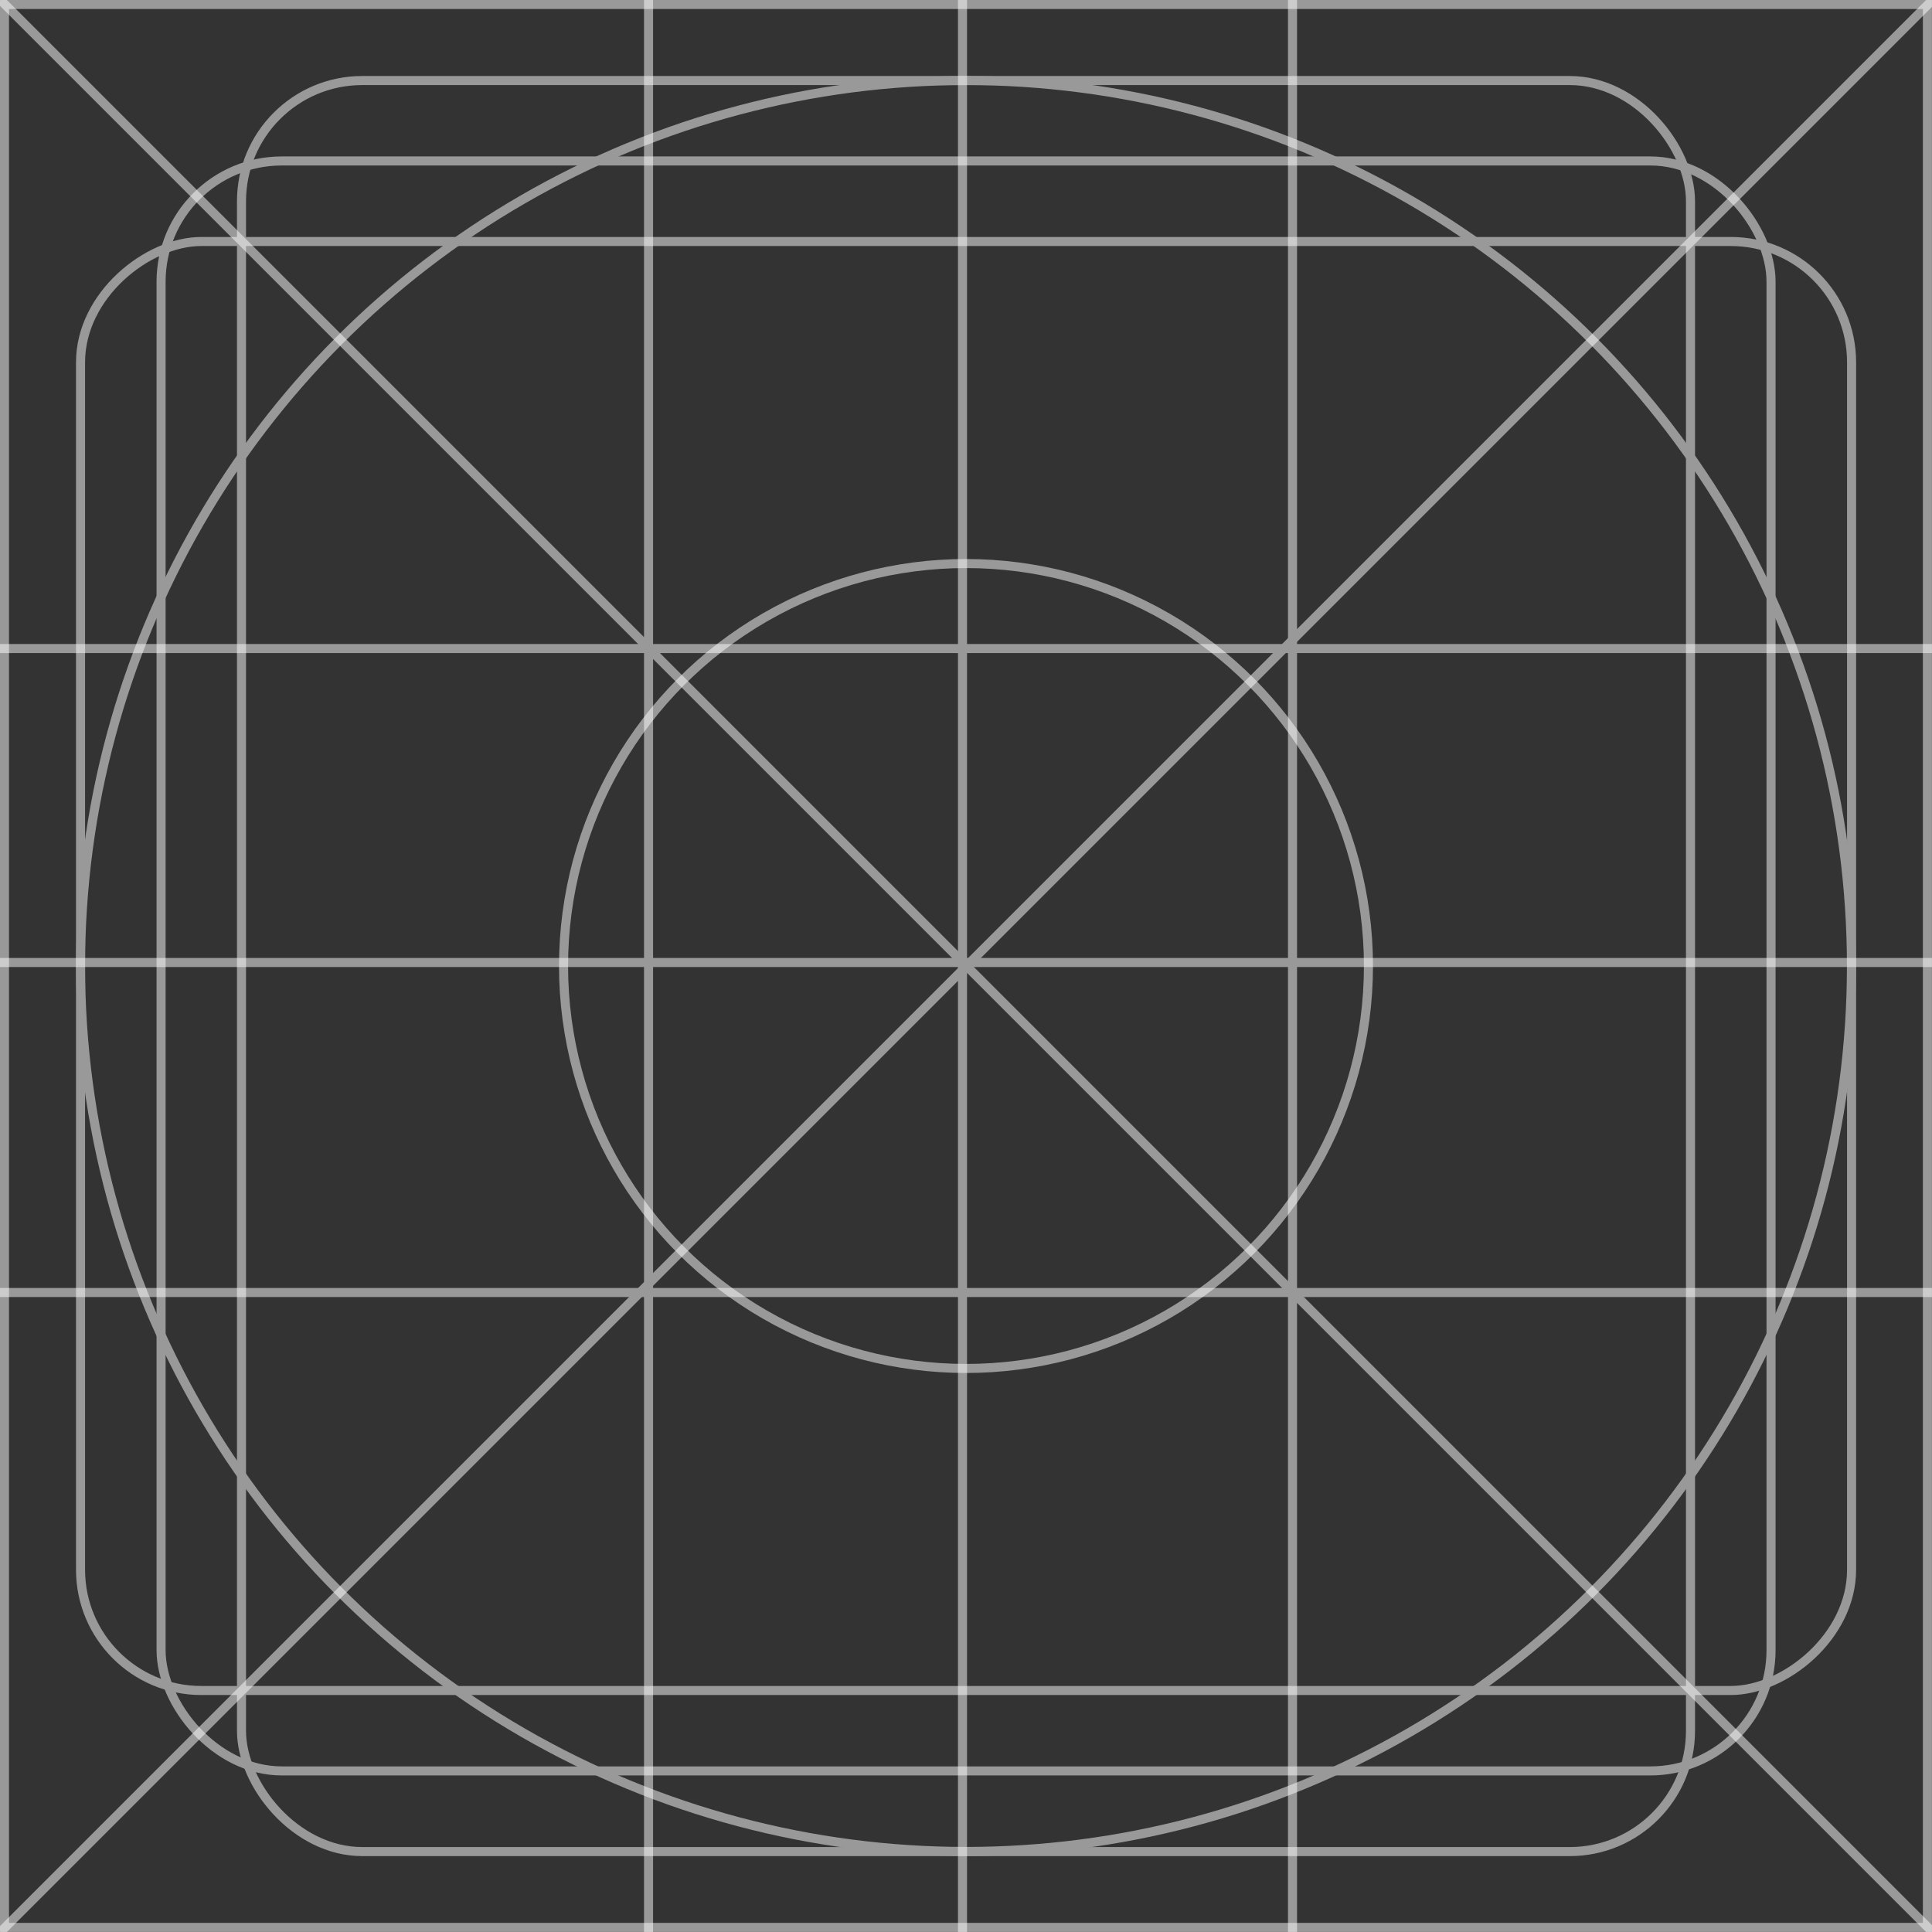<svg width="16" height="16" viewBox="0 0 16 16" fill="none" xmlns="http://www.w3.org/2000/svg">
<rect x="0" y="0" width="16" height="16" fill="#333333" stroke="none"/>
<g clip-path="url(#clip0_1724_671929)">
<rect opacity="0.5" x="0.037" y="0.037" width="15.925" height="15.925" stroke="white" stroke-width="0.075"/>
<g opacity="0.5">
<line x1="7.971" y1="-1.63913e-09" x2="7.971" y2="16" stroke="white" stroke-width="0.075"/>
<line x1="10.704" y1="-1.63913e-09" x2="10.704" y2="16" stroke="white" stroke-width="0.075"/>
<line x1="5.371" y1="-1.63913e-09" x2="5.371" y2="16" stroke="white" stroke-width="0.075"/>
<line x1="16" y1="7.971" x2="4.29153e-05" y2="7.971" stroke="white" stroke-width="0.075"/>
<line x1="16" y1="10.704" x2="4.29153e-05" y2="10.704" stroke="white" stroke-width="0.075"/>
<line x1="16" y1="5.371" x2="4.29153e-05" y2="5.371" stroke="white" stroke-width="0.075"/>
<path d="M16.004 16L0.004 6.90505e-06" stroke="white" stroke-width="0.075"/>
<path d="M0.004 16L16.004 8.20312e-06" stroke="white" stroke-width="0.075"/>
</g>
<g opacity="0.5">
<ellipse cx="8" cy="8" rx="7.333" ry="7.333" stroke="white" stroke-width="0.075"/>
<ellipse cx="8" cy="8" rx="3.333" ry="3.333" stroke="white" stroke-width="0.075"/>
<rect x="1.334" y="1.333" width="13.333" height="13.333" rx="1" stroke="white" stroke-width="0.075" stroke-linejoin="round"/>
<rect x="2" y="0.667" width="12" height="14.667" rx="1" stroke="white" stroke-width="0.075" stroke-linejoin="round"/>
<rect x="15.334" y="2" width="12" height="14.667" rx="1" transform="rotate(90 15.334 2)" stroke="white" stroke-width="0.075" stroke-linejoin="round"/>
</g>
</g>
<defs>
<clipPath id="clip0_1724_671929">
<rect width="16" height="16" fill="white"/>
</clipPath>
</defs>
</svg>
